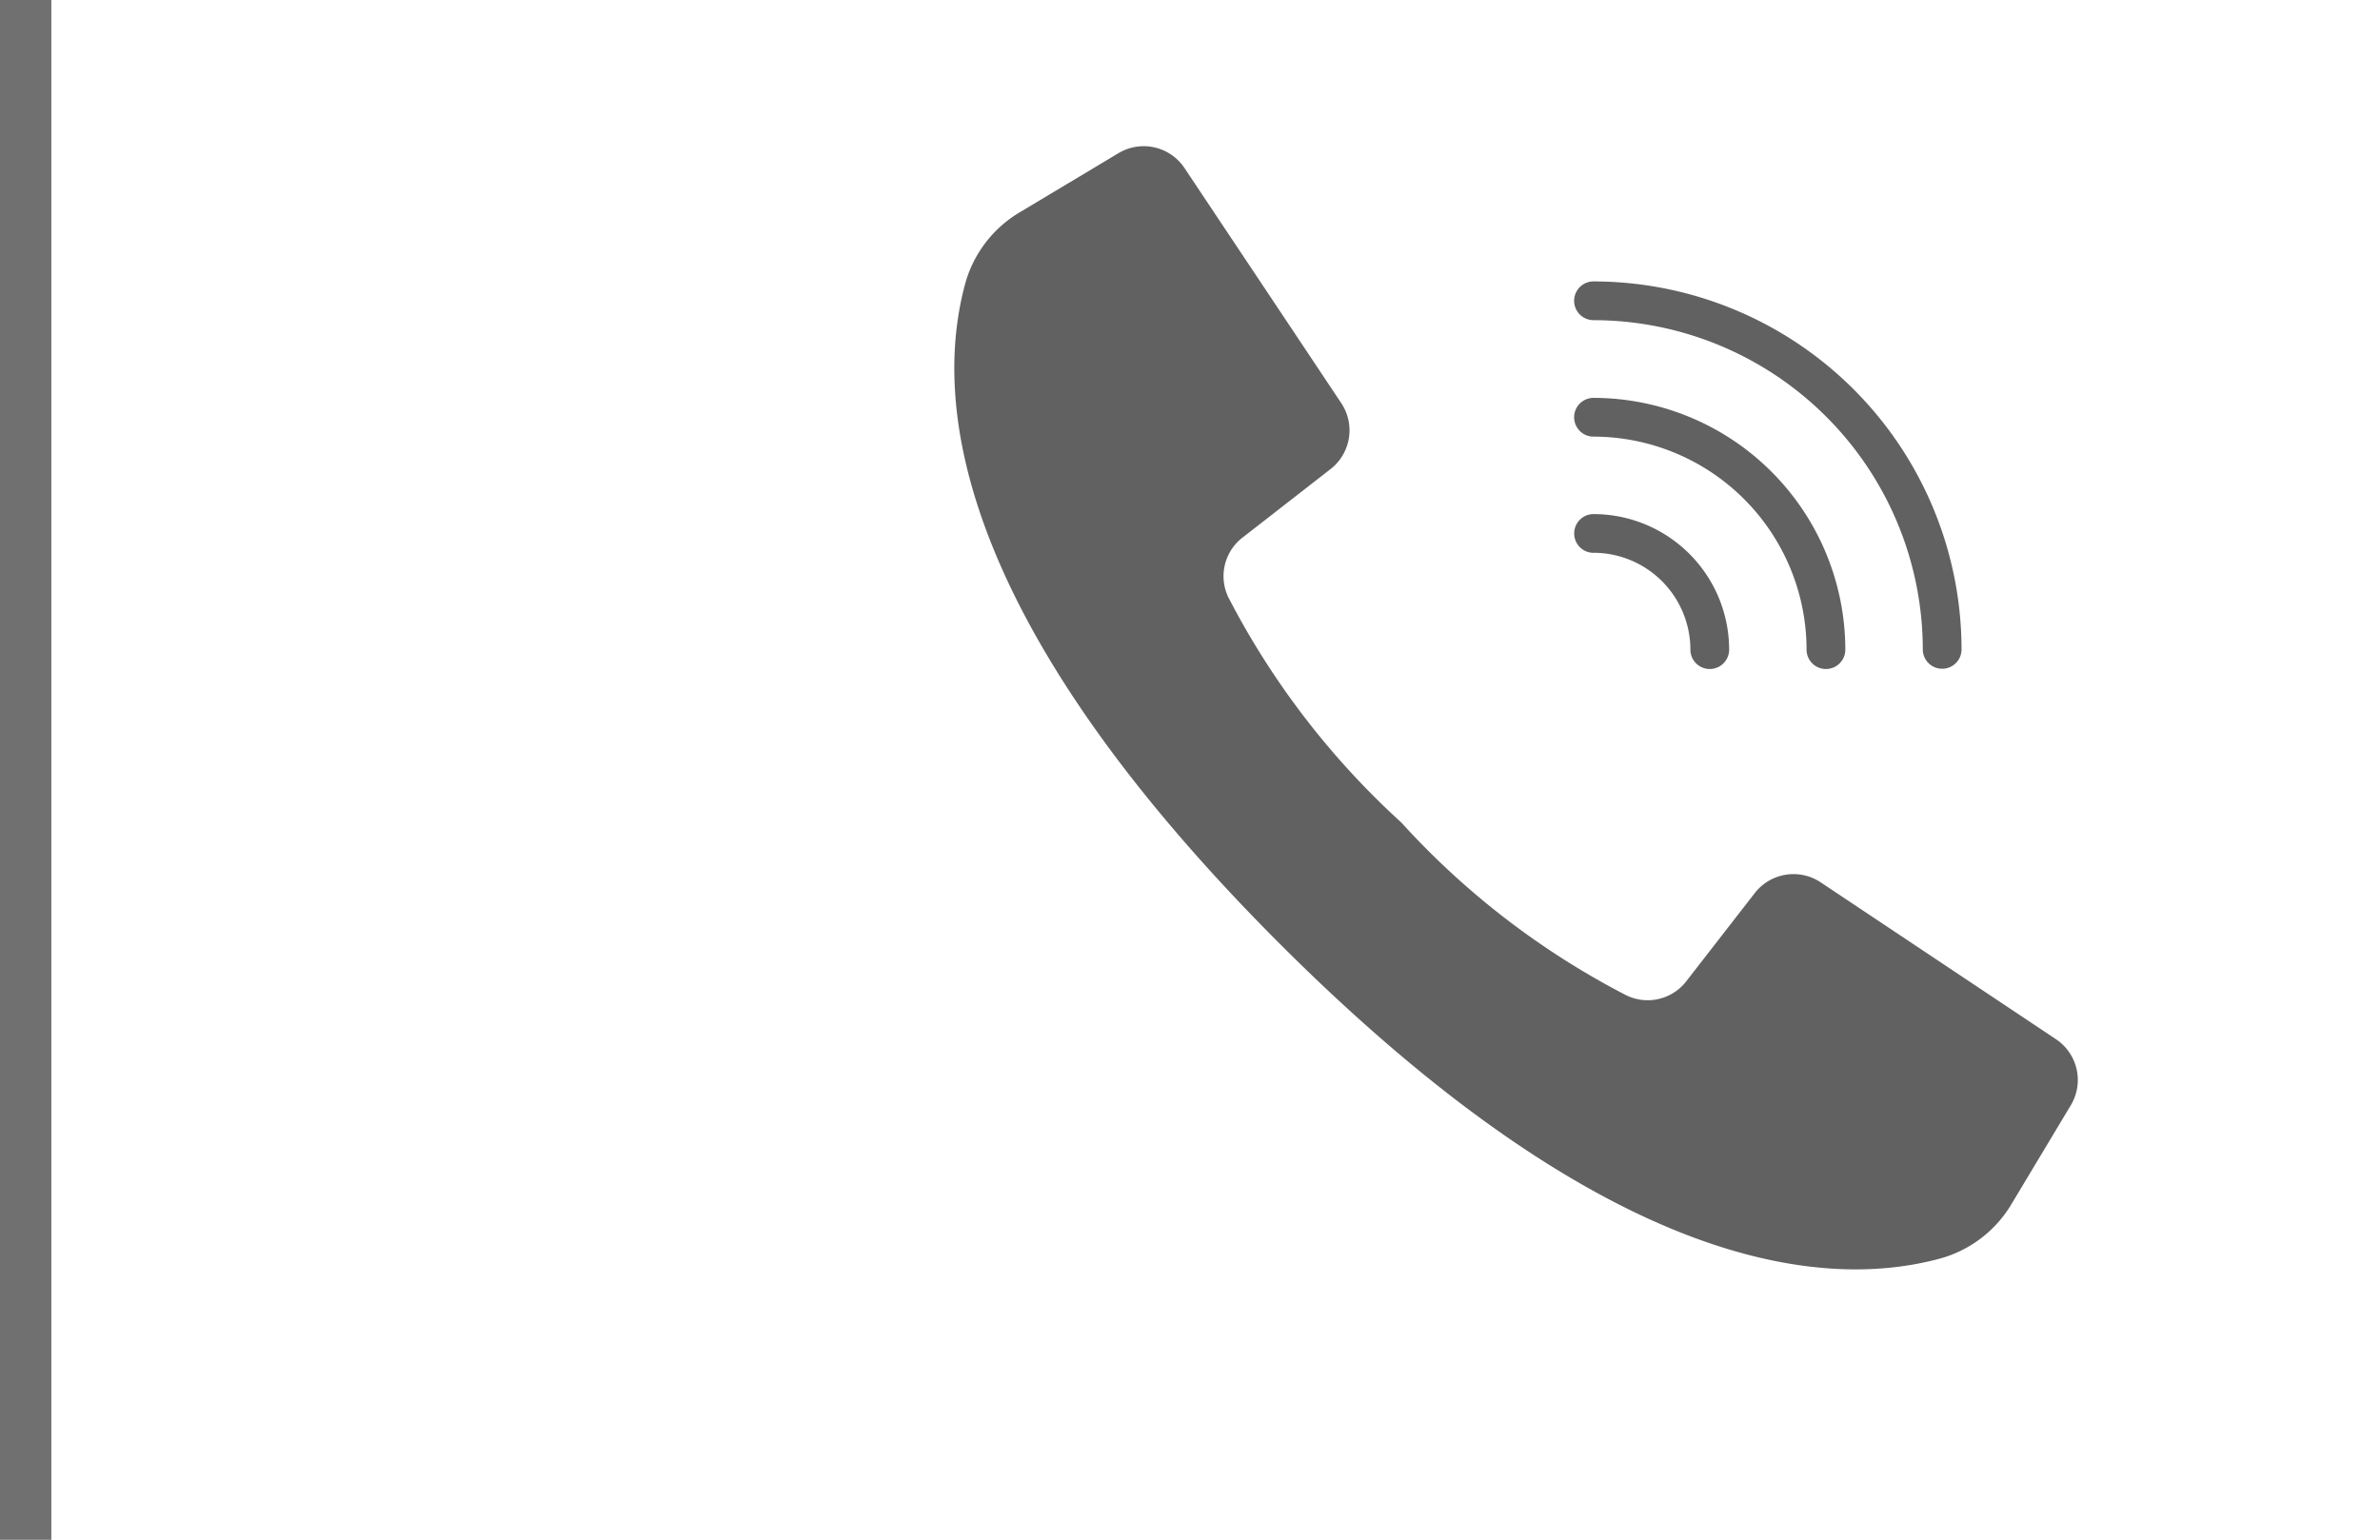 <svg xmlns="http://www.w3.org/2000/svg" xmlns:xlink="http://www.w3.org/1999/xlink" width="46.36" height="30" viewBox="0 0 46.36 30"><defs><clipPath id="a"><rect width="33.659" height="21.884" transform="translate(-2542 6843)" fill="#616161" stroke="#707070" stroke-width="1"/></clipPath></defs><g transform="translate(-1601 -9.5)"><g transform="translate(4155.701 -6830.653)" clip-path="url(#a)"><g transform="translate(-2536.112 6843)"><g transform="translate(0 0)"><path d="M21.459,17.4l-2.426-1.618-2.157-1.438a.955.955,0,0,0-1.283.208L14.259,16.27a.95.95,0,0,1-1.213.252,15.538,15.538,0,0,1-4.339-3.344A15.649,15.649,0,0,1,5.363,8.839a.95.95,0,0,1,.252-1.213L7.33,6.291a.955.955,0,0,0,.208-1.283L6.145,2.918,4.483.426A.955.955,0,0,0,3.2.136L1.28,1.286A2.341,2.341,0,0,0,.217,2.662c-.524,1.911-.63,6.126,6.125,12.881s10.969,6.649,12.88,6.125A2.341,2.341,0,0,0,20.6,20.6l1.15-1.916A.955.955,0,0,0,21.459,17.4Z" transform="translate(0 0)" fill="#616161"/><path d="M217.753,48.3a6.421,6.421,0,0,1,6.414,6.414.377.377,0,1,0,.755,0,7.177,7.177,0,0,0-7.169-7.169.377.377,0,1,0,0,.755Z" transform="translate(-205.302 -44.909)" fill="#616161"/><path d="M217.753,89.062a4.155,4.155,0,0,1,4.15,4.15.377.377,0,0,0,.755,0,4.911,4.911,0,0,0-4.905-4.905.377.377,0,0,0,0,.755Z" transform="translate(-205.302 -83.402)" fill="#616161"/><path d="M217.753,129.821a1.889,1.889,0,0,1,1.887,1.887.377.377,0,0,0,.755,0,2.644,2.644,0,0,0-2.641-2.641.377.377,0,0,0,0,.755Z" transform="translate(-205.302 -121.898)" fill="#616161"/></g></g></g><line y2="30" transform="translate(1601.5 9.5)" fill="none" stroke="#707070" stroke-width="1"/></g></svg>